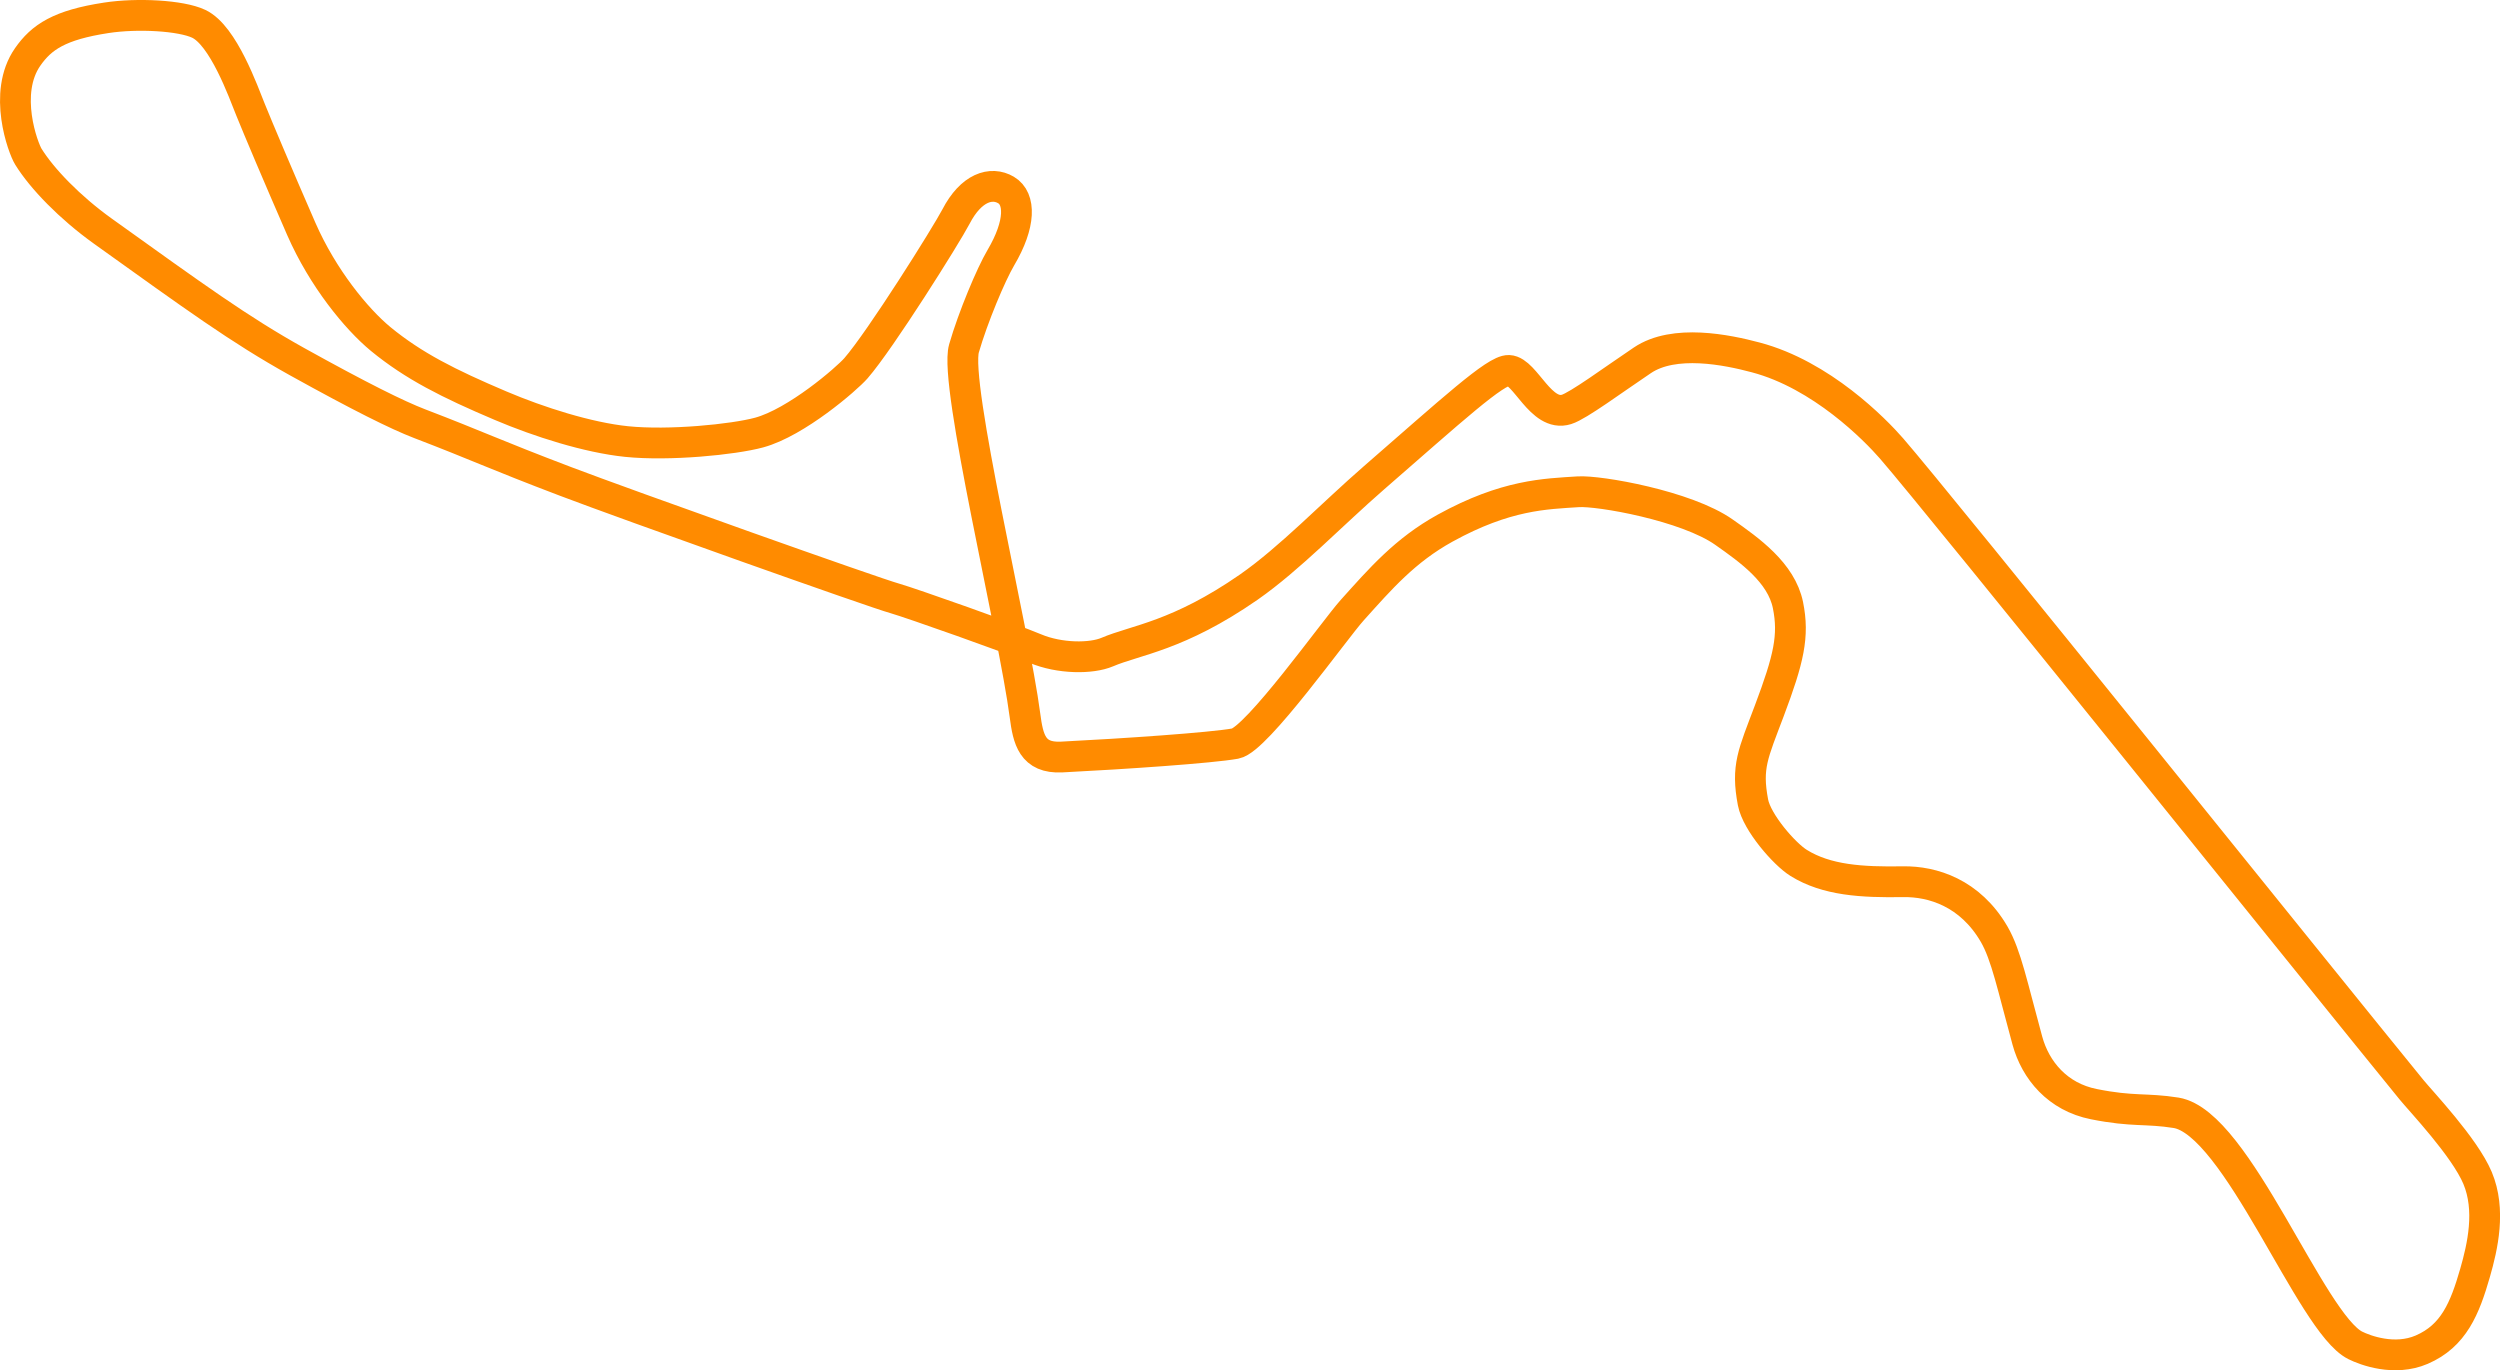 <svg id="Layer_1" data-name="Layer 1" xmlns="http://www.w3.org/2000/svg" viewBox="0 0 649.65 356.08"><defs><style>.cls-1{fill:none;stroke:#ff8b00;stroke-miterlimit:10;stroke-width:8px;}</style></defs><path id="suzuka" class="cls-1" d="M69,41.67c1.9,4.7,7.09,17,13.16,30.91,5.61,12.8,14.32,23.4,20.64,28.62,8.54,7,17.58,11.56,31.15,17.32,9.95,4.23,22.72,8.29,32.75,9.32,11,1.13,27.7-.51,34.44-2.34,9.66-2.63,22.73-13.93,25.15-16.7,6.38-7.32,23.51-34.64,26-39.41,3.94-7.6,9.19-9.17,13-6.92s3.84,8.83-1.35,17.61c-2.53,4.28-7.24,15.46-9.57,23.56-2.66,9.22,13,73.4,15.86,95.42.8,6.11,1.88,11.14,9.51,10.76,16.25-.82,38.91-2.37,45.16-3.5,5.5-1,25.81-29.62,30.36-34.67,7.3-8.12,13.72-15.56,24.14-21.31,15.87-8.75,26.12-8.89,34.58-9.45,5.38-.36,28.15,3.62,37.9,10.51,6.6,4.64,14.89,10.5,16.61,18.94,1.62,8,.22,14-4.85,27.47-4.23,11.26-6,14.51-4.23,23.82,1,5.18,8.13,13.4,11.87,15.71,7.25,4.51,16.38,5.06,27.14,4.88,7.64-.12,17.39,2.88,23.65,13.64,3.15,5.43,4.78,13.61,8.63,27.65,2.13,7.76,7.88,14.64,17.27,16.51,10.22,2.05,13.54,1,21.39,2.25,15.89,2.63,35,54.68,46.54,60.43,2.59,1.3,10.21,4.16,17.26,1.13,8.34-3.59,11.23-10.74,13.89-20,1.93-6.74,4.15-16.29.63-24.65-3.38-8-14.67-19.86-17.14-22.89C608.87,269.75,507.85,143.94,495.4,129.63c-4.24-4.88-18.2-19.14-35.28-23.65-7.48-2-21.21-4.81-29.46.75-7.46,5-16.62,11.8-19.71,12.76-6.67,2.09-10.69-9.94-15-10.13-3.43-.15-14.82,10.32-35,27.87-11,9.56-21.91,21-32.56,28.43C310,178.42,299,179.39,291.6,182.55c-4.13,1.76-12.38,1.76-18.76-.94-5.93-2.51-32.28-11.82-36.41-13-5.45-1.49-69.66-24.35-85.57-30.4-18.82-7.15-22.68-9.17-37.91-15-5.83-2.24-15.43-7-31.9-16.14C66,98.69,54.53,90.3,30.56,73.14,22,67,14.79,59.54,11.24,53.81c-1.38-2.22-6.72-16.51-.19-25.9,3.59-5.16,8.26-8.32,20.45-10.18,8.08-1.24,19.41-.62,24,1.55C61.9,22.28,67.11,37,69,41.67Z" transform="translate(-3.87 -13.1)"/></svg>